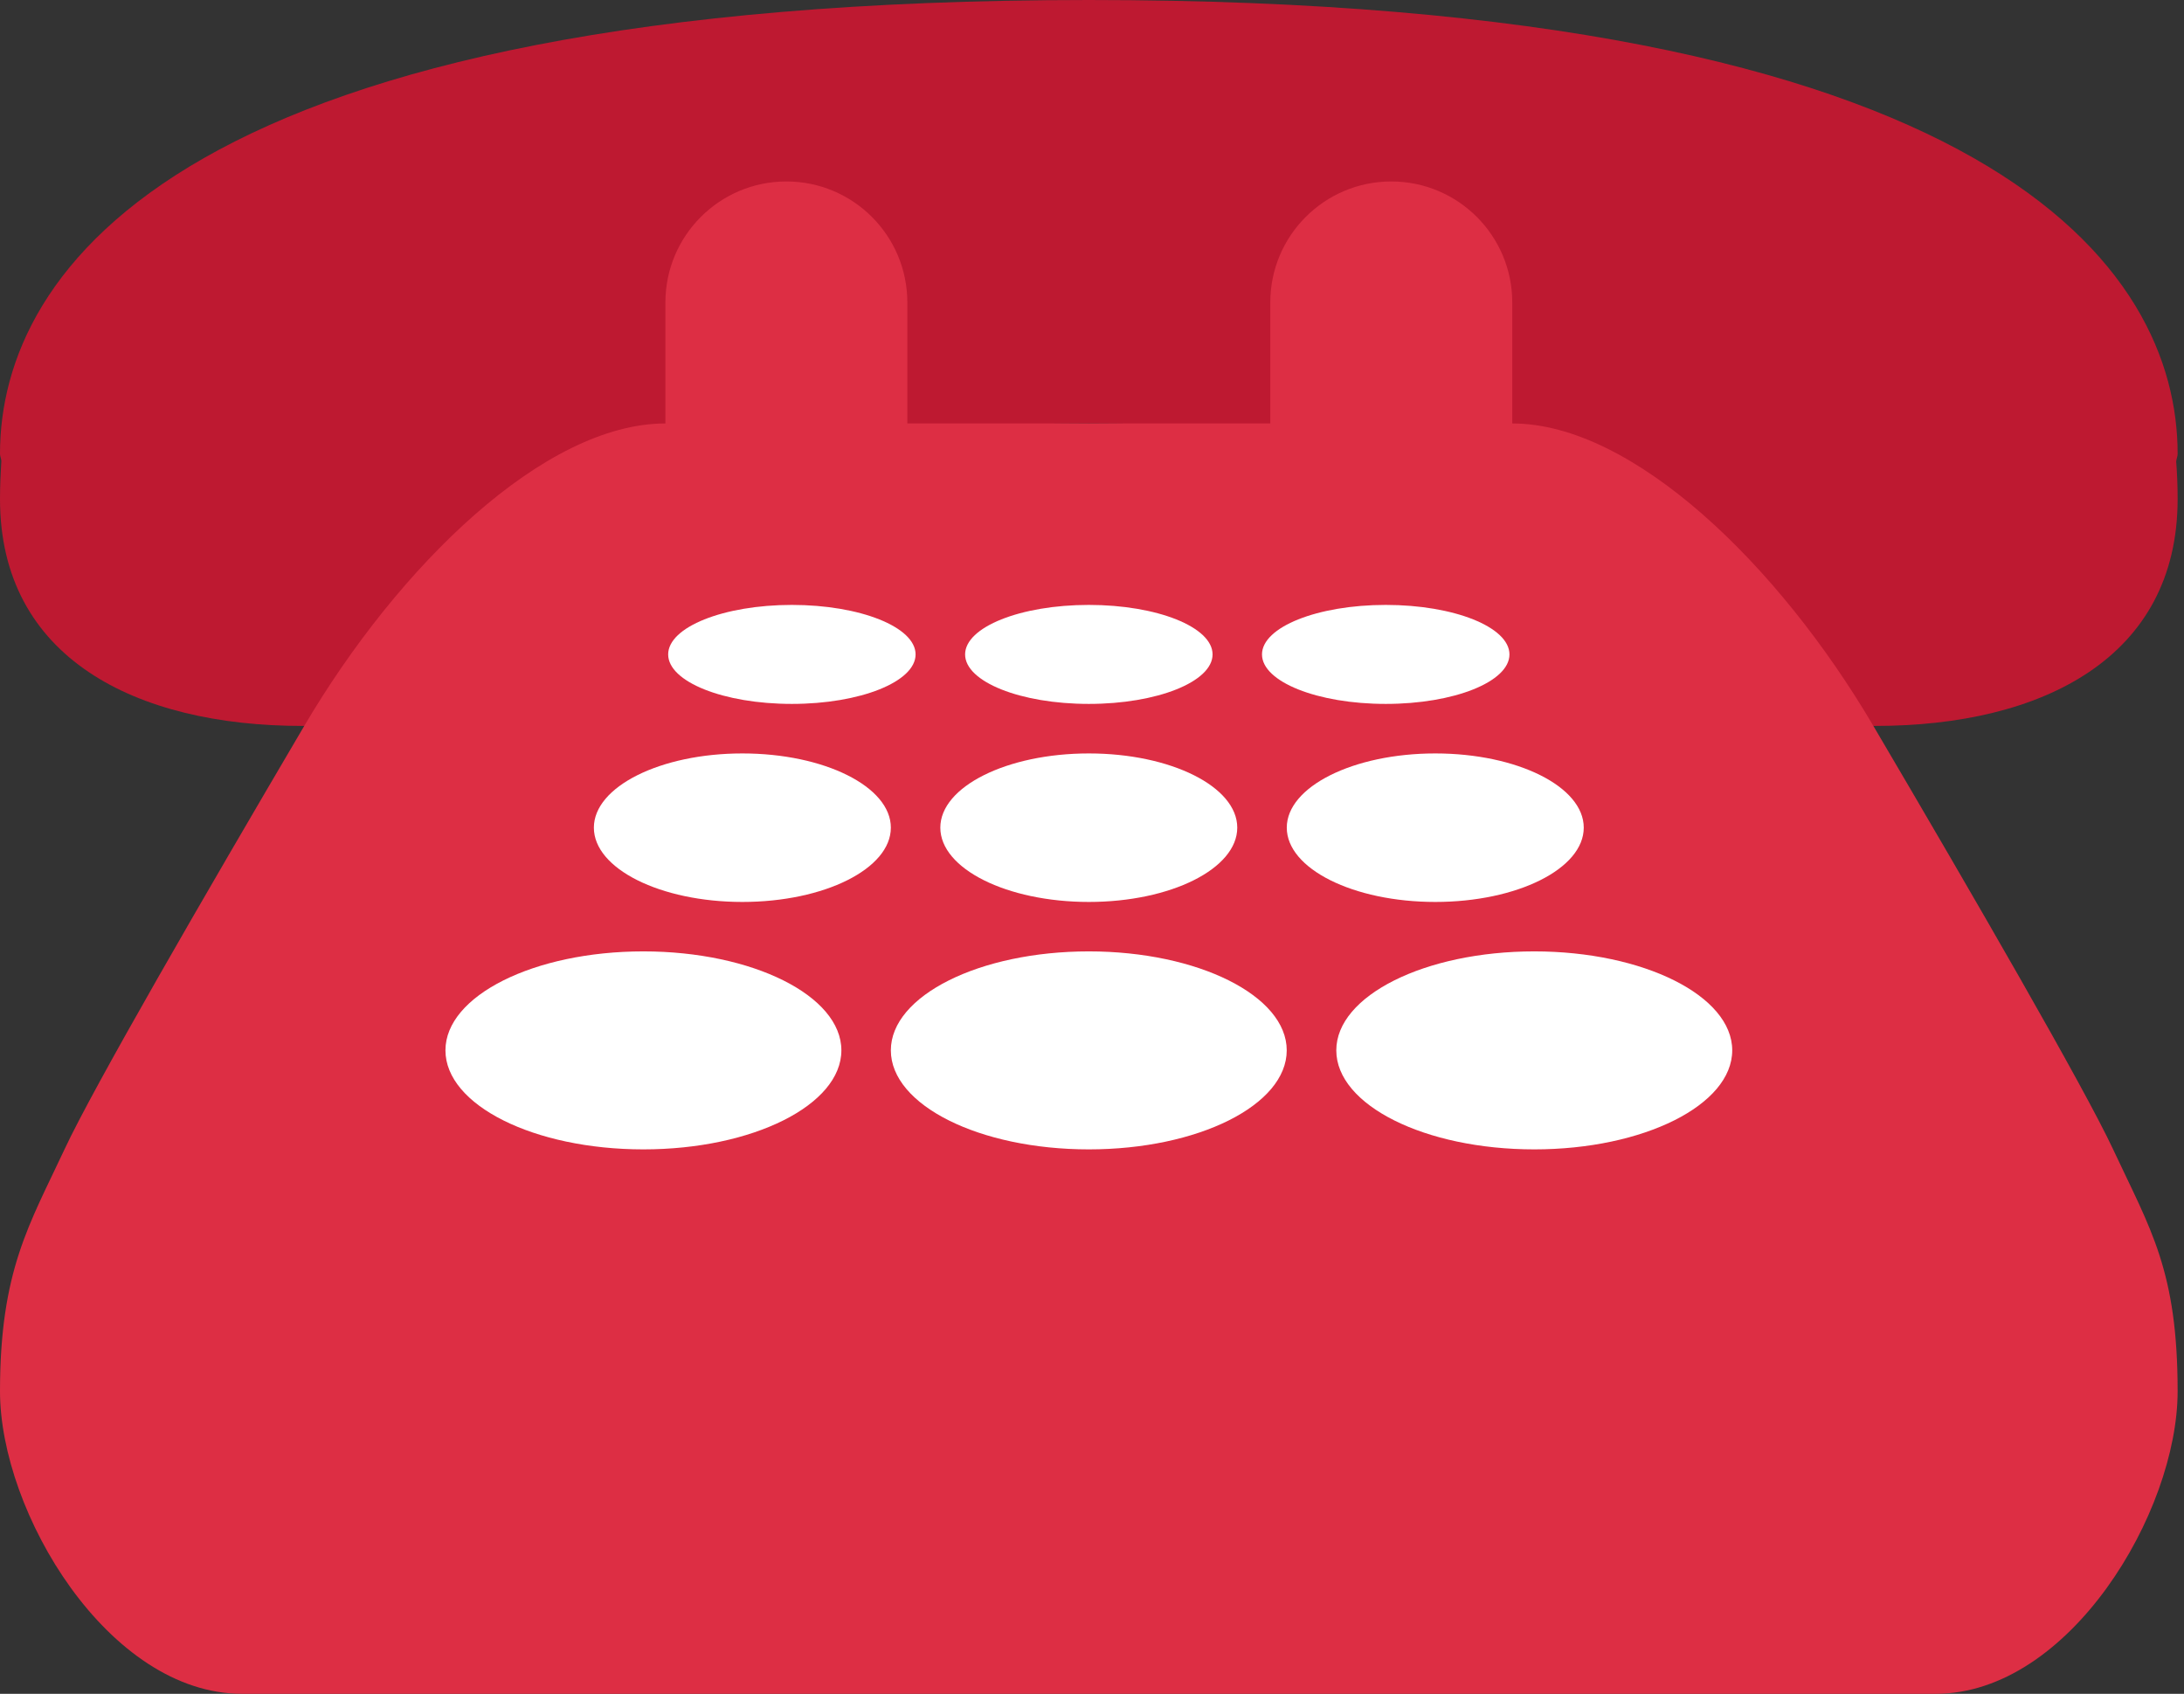 <svg aria-hidden="true" viewBox="0 0 49 38" fill="none" xmlns="http://www.w3.org/2000/svg">
    <rect x="0" y="0" width="49" height="38" fill="#333333" stroke="none"/>
    <path d="M48.857 10.179C48.857 6.056 44.786 0 24.429 0C4.071 0 0 6.056 0 10.179C0 10.24 0.026 10.282 0.03 10.34C0.014 10.606 0 10.886 0 11.196C0 14.756 3.039 16.286 6.786 16.286C10.533 16.286 13.571 14.756 13.571 11.196C13.571 10.901 13.543 10.637 13.502 10.386C16.793 9.91 20.496 9.5 24.429 9.5C28.362 9.5 32.064 9.91 35.355 10.386C35.314 10.637 35.286 10.901 35.286 11.196C35.286 14.756 38.323 16.286 42.071 16.286C45.82 16.286 48.857 14.756 48.857 11.196C48.857 10.891 48.845 10.614 48.825 10.354C48.83 10.291 48.857 10.245 48.857 10.179Z" fill="#BE1931"/>
    <path d="M47.41 25.786C46.756 24.387 44.275 20.099 42.025 16.276C39.911 12.684 36.643 9.5 33.929 9.5V6.786C33.929 5.287 32.713 4.071 31.214 4.071C29.716 4.071 28.5 5.287 28.5 6.786V9.5H20.357V6.786C20.357 5.287 19.141 4.071 17.643 4.071C16.145 4.071 14.929 5.287 14.929 6.786V9.5C12.214 9.5 8.944 12.691 6.826 16.286C4.578 20.106 2.099 24.388 1.447 25.786C0.662 27.467 0 28.5 0 31.214C0 33.929 2.431 38 5.429 38H43.429C46.426 38 48.857 33.929 48.857 31.214C48.857 28.5 48.249 27.583 47.41 25.786Z" fill="#DD2E44"/>
    <path d="M27.205 14.682C27.205 15.295 25.962 15.792 24.429 15.792C22.895 15.792 21.653 15.295 21.653 14.682C21.653 14.068 22.895 13.571 24.429 13.571C25.962 13.571 27.205 14.068 27.205 14.682ZM20.542 14.682C20.542 15.295 19.3 15.792 17.766 15.792C16.233 15.792 14.991 15.295 14.991 14.682C14.991 14.068 16.234 13.571 17.766 13.571C19.299 13.571 20.542 14.068 20.542 14.682ZM33.866 14.682C33.866 15.295 32.624 15.792 31.091 15.792C29.557 15.792 28.314 15.295 28.314 14.682C28.314 14.068 29.557 13.571 31.091 13.571C32.624 13.571 33.866 14.068 33.866 14.682ZM27.759 18.568C27.759 19.49 26.267 20.235 24.429 20.235C22.59 20.235 21.097 19.49 21.097 18.568C21.097 17.65 22.588 16.903 24.429 16.903C26.269 16.903 27.759 17.648 27.759 18.568ZM35.533 18.568C35.533 19.49 34.04 20.235 32.202 20.235C30.363 20.235 28.87 19.49 28.87 18.568C28.87 17.65 30.363 16.903 32.202 16.903C34.04 16.903 35.533 17.648 35.533 18.568ZM19.987 18.568C19.987 19.49 18.495 20.235 16.656 20.235C14.817 20.235 13.324 19.49 13.324 18.568C13.324 17.65 14.816 16.903 16.656 16.903C18.495 16.903 19.987 17.648 19.987 18.568ZM28.869 23.564C28.869 24.794 26.881 25.786 24.429 25.786C21.976 25.786 19.987 24.794 19.987 23.564C19.987 22.339 21.976 21.344 24.429 21.344C26.881 21.345 28.869 22.339 28.869 23.564ZM38.864 23.564C38.864 24.792 36.874 25.786 34.423 25.786C31.97 25.786 29.981 24.794 29.981 23.564C29.981 22.339 31.97 21.344 34.423 21.344C36.874 21.345 38.864 22.339 38.864 23.564ZM18.877 23.564C18.877 24.792 16.887 25.786 14.435 25.786C11.982 25.786 9.994 24.794 9.994 23.564C9.994 22.339 11.982 21.344 14.435 21.344C16.887 21.345 18.877 22.339 18.877 23.564Z" fill="white"/>
</svg>
